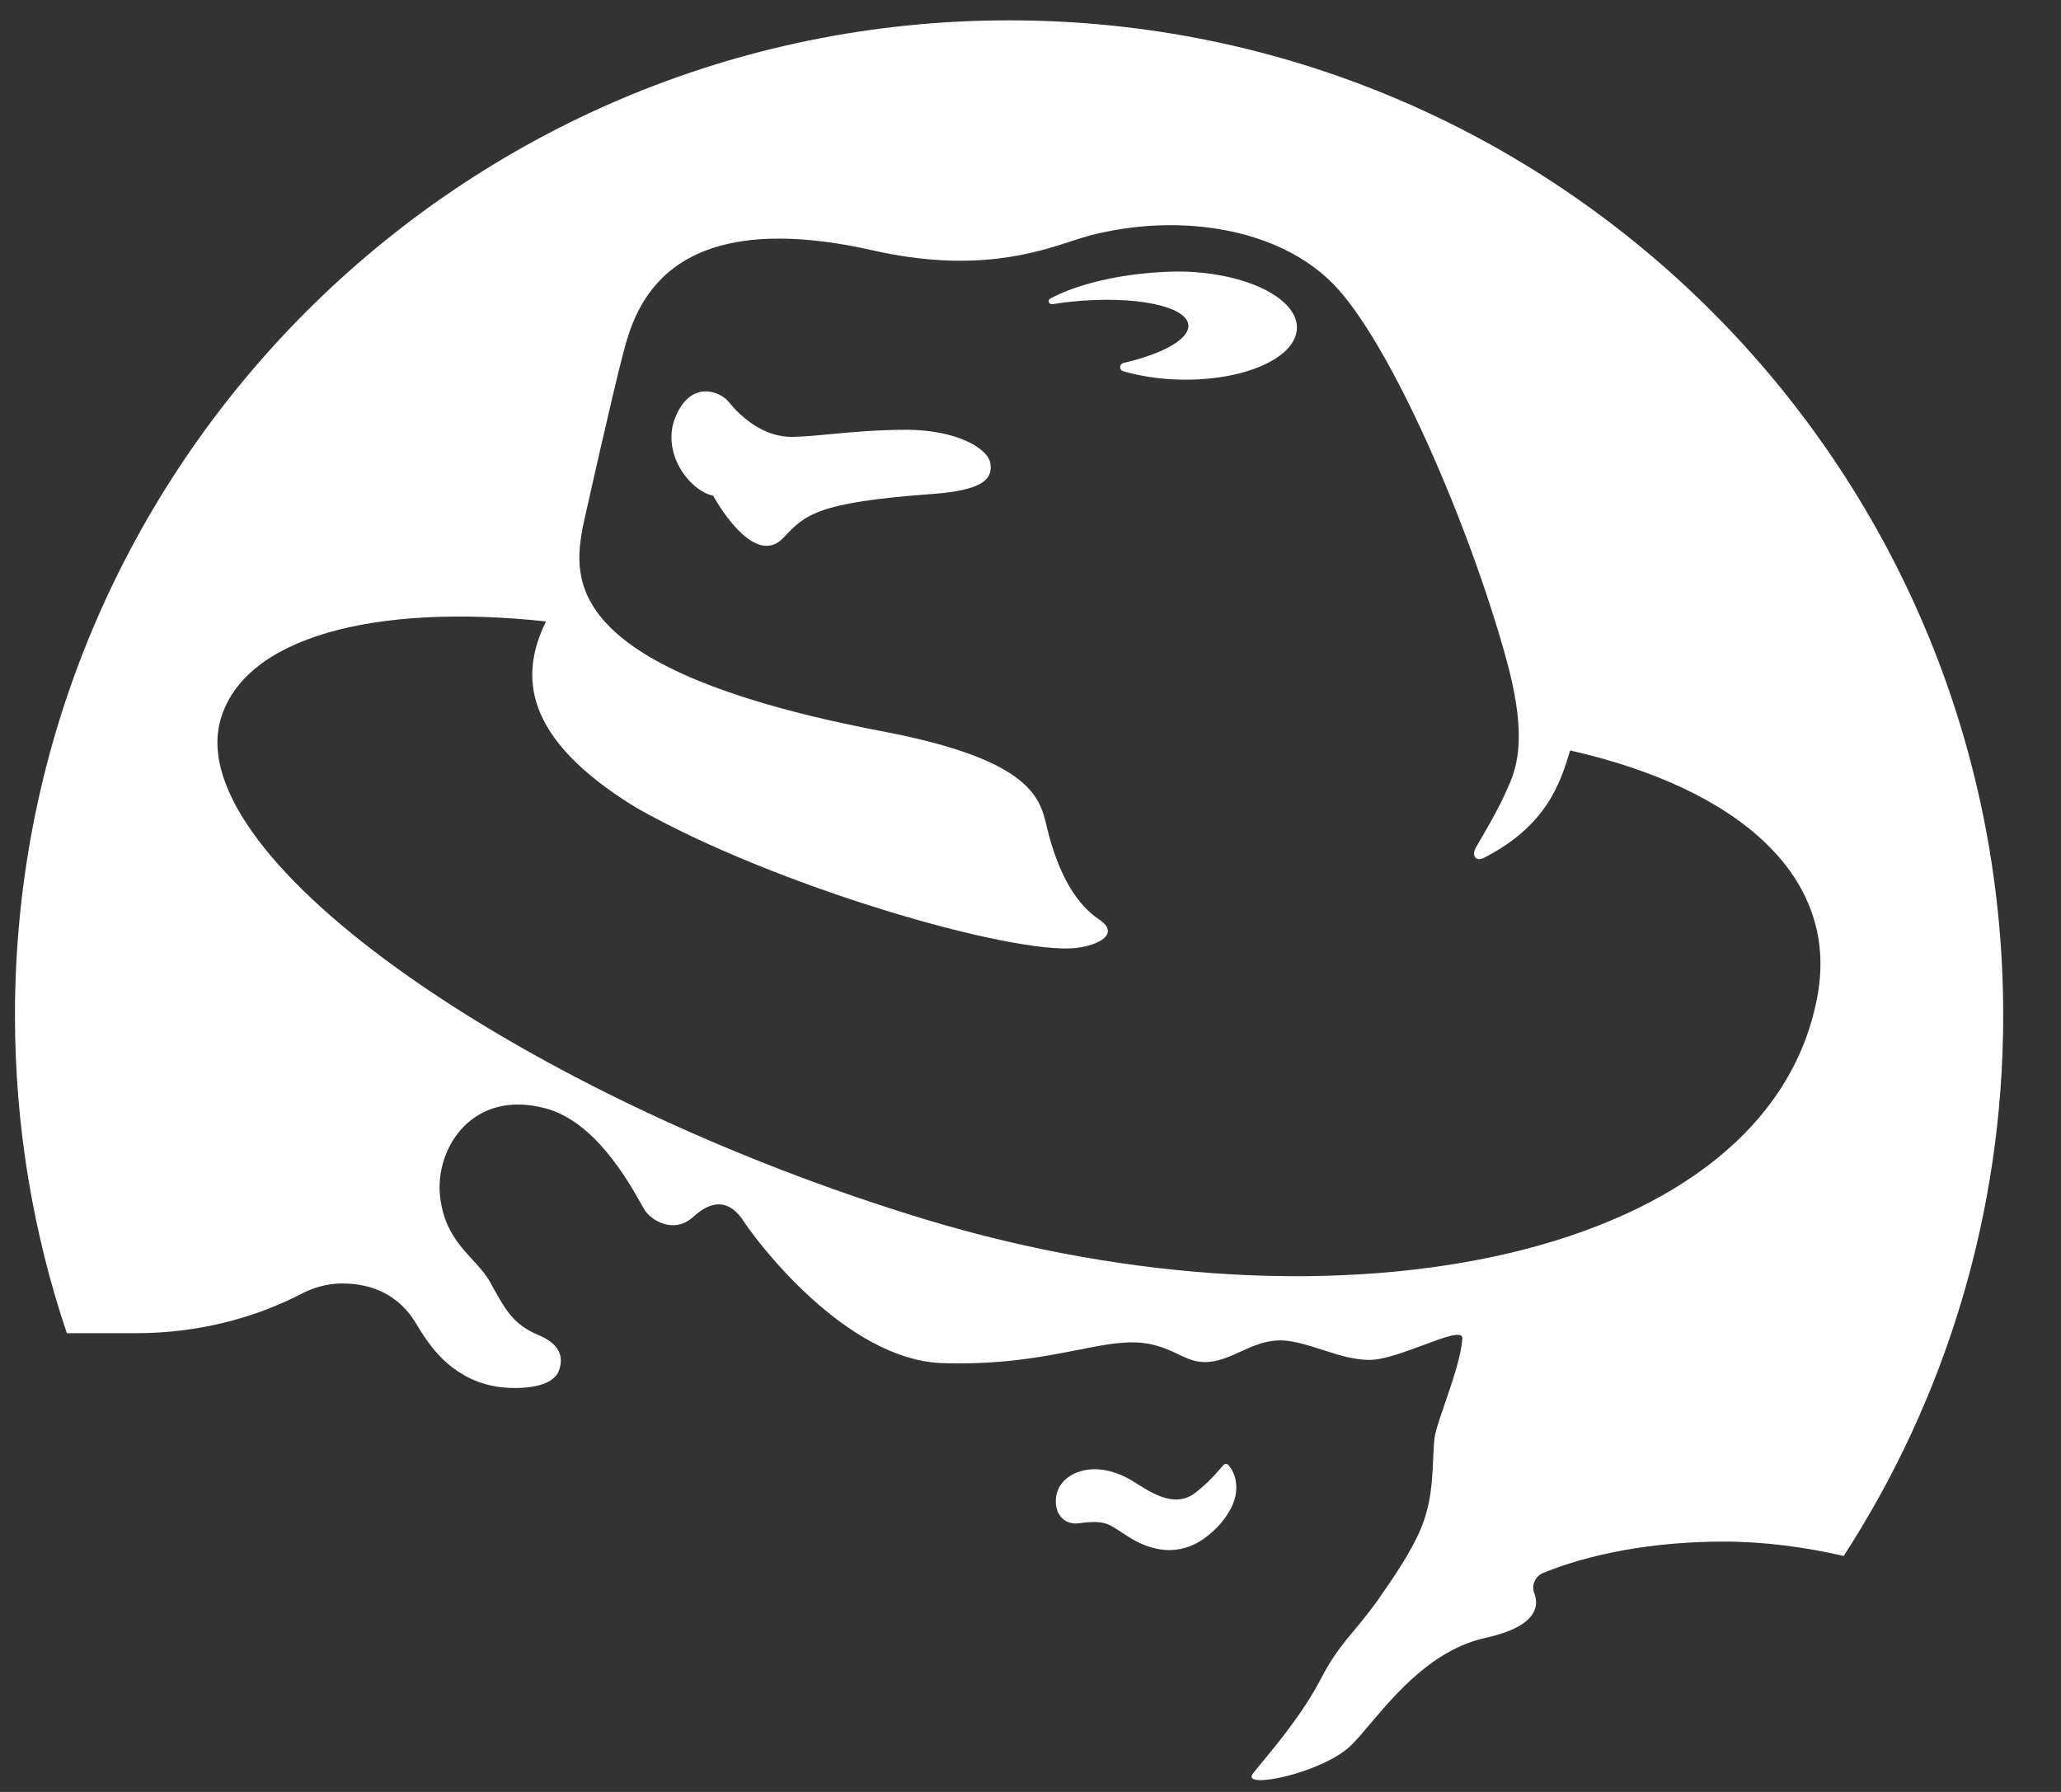 <svg width="23" height="20" viewBox="0 0 23 20" fill="none" xmlns="http://www.w3.org/2000/svg">
<rect x="0" y="0" width="23" height="20" fill="#333333" stroke="none"/>
<path d="M13.705 16.348C13.762 16.404 13.86 16.591 13.74 16.829C13.672 16.955 13.6 17.044 13.47 17.147C13.314 17.272 13.009 17.417 12.591 17.151C12.366 17.009 12.352 16.961 12.041 17.001C11.82 17.03 11.731 16.806 11.811 16.619C11.891 16.433 12.219 16.283 12.626 16.522C12.809 16.63 13.095 16.857 13.346 16.656C13.449 16.573 13.511 16.517 13.655 16.35C13.662 16.344 13.67 16.34 13.68 16.339C13.689 16.339 13.698 16.342 13.705 16.348Z" fill="white"/>
<path fill-rule="evenodd" clip-rule="evenodd" d="M19.234 17.206C19.693 17.206 20.147 17.268 20.575 17.366C21.701 15.628 22.355 13.556 22.355 11.331C22.355 5.198 17.388 0.227 11.261 0.227C5.134 0.227 0.167 5.198 0.167 11.331C0.167 12.572 0.37 13.765 0.746 14.88L1.517 14.88C2.201 14.88 2.837 14.715 3.37 14.437C3.505 14.368 3.657 14.325 3.819 14.325C4.16 14.325 4.452 14.458 4.638 14.763C4.799 15.04 4.948 15.203 5.132 15.32C5.29 15.421 5.507 15.505 5.816 15.49C5.961 15.483 6.182 15.448 6.238 15.296C6.301 15.121 6.222 14.99 6.009 14.901C5.733 14.786 5.642 14.621 5.505 14.375C5.493 14.353 5.481 14.331 5.469 14.309C5.417 14.217 5.346 14.139 5.271 14.058C5.116 13.888 4.947 13.703 4.91 13.343C4.857 12.817 5.268 12.157 6.079 12.368C6.633 12.511 7.002 13.166 7.161 13.448C7.17 13.464 7.179 13.48 7.187 13.493C7.261 13.624 7.523 13.777 7.736 13.582C7.948 13.387 8.143 13.387 8.303 13.636C8.439 13.847 9.437 15.179 10.518 15.214C11.176 15.235 11.65 15.141 12.027 15.067C12.279 15.017 12.487 14.976 12.679 14.983C12.883 14.991 13.024 15.056 13.145 15.114C13.223 15.15 13.294 15.184 13.369 15.196C13.542 15.223 13.689 15.156 13.841 15.087C13.986 15.021 14.136 14.953 14.318 14.961C14.457 14.969 14.603 15.016 14.753 15.064C14.925 15.12 15.103 15.178 15.283 15.178C15.44 15.178 15.678 15.089 15.886 15.012C16.125 14.923 16.324 14.849 16.319 14.939C16.308 15.127 16.212 15.409 16.129 15.651C16.081 15.789 16.038 15.915 16.018 16.002C16.003 16.066 15.999 16.162 15.994 16.276C15.986 16.465 15.975 16.7 15.912 16.902C15.833 17.195 15.585 17.555 15.472 17.72C15.456 17.742 15.443 17.761 15.433 17.776C15.32 17.945 15.22 18.066 15.126 18.179C14.993 18.338 14.872 18.483 14.743 18.733C14.548 19.109 14.255 19.463 14.086 19.667C14.04 19.722 14.004 19.767 13.981 19.797C13.845 19.979 14.75 19.791 15.07 19.487C15.133 19.427 15.206 19.341 15.29 19.241C15.576 18.903 15.993 18.409 16.576 18.281C17.085 18.169 17.188 17.973 17.126 17.792C17.116 17.771 17.11 17.745 17.11 17.72C17.11 17.687 17.119 17.655 17.137 17.627C17.154 17.599 17.179 17.576 17.209 17.561C17.736 17.342 18.45 17.206 19.234 17.206ZM16.563 9.573C17.257 9.217 17.412 8.745 17.522 8.376C19.407 8.802 20.524 9.784 20.283 11.112C19.752 14.035 14.973 15.018 10.327 13.61C5.9 12.268 2.012 9.594 2.462 8.029C2.724 7.117 4.168 6.728 6.093 6.936C5.801 7.532 5.823 8.233 7.097 9.013C8.655 9.899 11.288 10.655 12 10.581C12.265 10.553 12.504 10.421 12.265 10.262C12.026 10.102 11.814 9.783 11.681 9.226L11.679 9.216C11.605 8.905 11.505 8.478 9.85 8.163C6.259 7.478 6.398 6.462 6.504 5.878C6.504 5.878 6.823 4.443 6.956 3.938C7.088 3.433 7.431 2.274 9.743 2.795C10.868 3.049 11.557 2.823 11.966 2.689C12.043 2.664 12.11 2.642 12.168 2.627C13.168 2.37 14.274 2.547 14.885 3.176C15.517 3.828 16.388 5.836 16.805 7.339C17.017 8.103 16.961 8.469 16.855 8.726L16.85 8.738C16.776 8.908 16.726 9.024 16.47 9.46C16.423 9.54 16.462 9.625 16.563 9.573ZM8.744 6.001C8.984 5.745 9.117 5.607 10.398 5.514C11.009 5.47 11.071 5.328 11.053 5.178C11.033 5.001 10.664 4.797 10.116 4.797C9.791 4.797 9.521 4.822 9.284 4.844C9.127 4.859 8.984 4.873 8.85 4.876C8.514 4.885 8.255 4.638 8.133 4.487C8.033 4.363 7.715 4.243 7.543 4.642C7.367 5.045 7.692 5.477 7.959 5.533C7.959 5.533 8.405 6.362 8.744 6.001ZM11.739 3.395C11.741 3.395 11.743 3.395 11.745 3.395C11.816 3.383 11.889 3.374 11.964 3.366C12.652 3.297 13.233 3.412 13.261 3.622C13.282 3.78 12.982 3.948 12.539 4.051C12.528 4.053 12.518 4.059 12.511 4.068C12.504 4.076 12.5 4.087 12.5 4.098C12.5 4.109 12.504 4.119 12.511 4.128C12.518 4.136 12.527 4.142 12.538 4.144C12.724 4.198 12.94 4.232 13.17 4.237C13.882 4.253 14.465 3.996 14.473 3.663C14.482 3.33 13.912 3.048 13.201 3.031L13.2 3.031C13.179 3.031 13.159 3.031 13.138 3.031C13.014 3.032 12.89 3.039 12.766 3.052C12.342 3.095 11.971 3.199 11.723 3.331C11.711 3.336 11.703 3.348 11.703 3.361C11.703 3.38 11.719 3.395 11.739 3.395Z" fill="white"/>
</svg>
